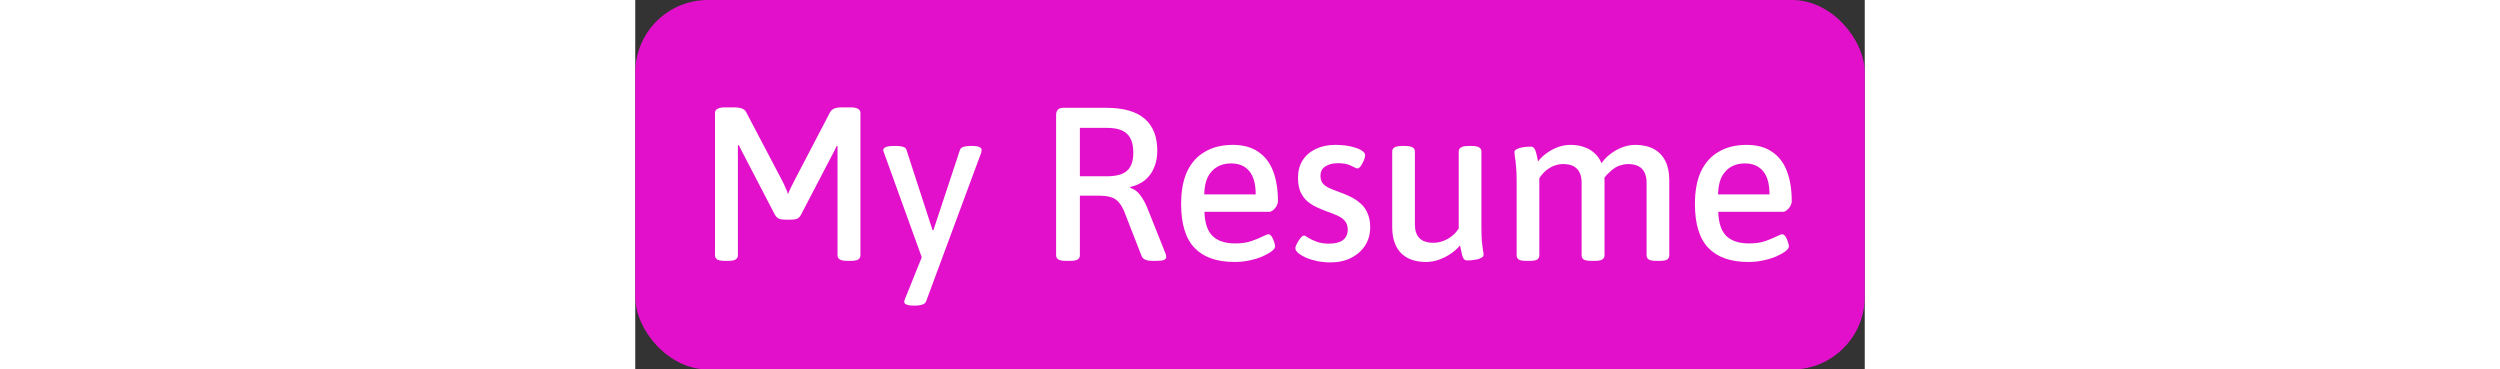 <svg height="30" viewBox="0 0 203 61" fill="none" xmlns="http://www.w3.org/2000/svg">
<rect x="0" y="0" width="203" height="61" fill="#333333" stroke="none"/>
<rect width="203" height="61" rx="12" fill="#E310CB"/>
<path d="M14.824 43.072C14.248 43.072 13.828 43 13.564 42.856C13.3 42.688 13.168 42.46 13.168 42.172V18.628C13.168 18.34 13.3 18.124 13.564 17.98C13.828 17.812 14.248 17.728 14.824 17.728H16.264C16.816 17.728 17.26 17.788 17.596 17.908C17.932 18.028 18.172 18.232 18.316 18.52L24.292 29.896C24.46 30.208 24.628 30.568 24.796 30.976C24.988 31.36 25.132 31.72 25.228 32.056C25.348 31.696 25.516 31.312 25.732 30.904C25.948 30.472 26.128 30.112 26.272 29.824L32.176 18.52C32.344 18.232 32.584 18.028 32.896 17.908C33.208 17.788 33.628 17.728 34.156 17.728H35.524C36.124 17.728 36.544 17.812 36.784 17.98C37.048 18.124 37.18 18.34 37.18 18.628V42.172C37.18 42.46 37.048 42.688 36.784 42.856C36.544 43 36.124 43.072 35.524 43.072H35.056C34.48 43.072 34.06 43 33.796 42.856C33.532 42.688 33.4 42.46 33.4 42.172V26.08C33.4 25.744 33.4 25.42 33.4 25.108C33.4 24.772 33.4 24.448 33.4 24.136L33.256 24.1C33.136 24.388 33.004 24.664 32.86 24.928C32.716 25.168 32.584 25.42 32.464 25.684L27.352 35.476C27.184 35.788 26.968 36.004 26.704 36.124C26.44 36.22 26.056 36.268 25.552 36.268H24.904C24.4 36.268 24.016 36.22 23.752 36.124C23.488 36.004 23.26 35.788 23.068 35.476L17.884 25.504C17.764 25.264 17.632 25.012 17.488 24.748C17.344 24.484 17.212 24.22 17.092 23.956L16.948 23.992C16.948 24.304 16.948 24.628 16.948 24.964C16.948 25.276 16.948 25.588 16.948 25.9V42.172C16.948 42.46 16.816 42.688 16.552 42.856C16.312 43 15.892 43.072 15.292 43.072H14.824ZM45.884 50.452C45.404 50.452 45.032 50.392 44.768 50.272C44.528 50.176 44.408 50.032 44.408 49.84C44.408 49.768 44.42 49.696 44.444 49.624C44.468 49.552 44.516 49.42 44.588 49.228L47.936 40.912L47.756 43.72L41.096 25.288C41.072 25.216 41.036 25.132 40.988 25.036C40.964 24.94 40.952 24.844 40.952 24.748C40.952 24.556 41.096 24.4 41.384 24.28C41.672 24.16 42.104 24.1 42.68 24.1H43.184C43.592 24.1 43.94 24.148 44.228 24.244C44.516 24.34 44.696 24.496 44.768 24.712L49.088 37.996H49.232L53.624 24.712C53.72 24.496 53.912 24.34 54.2 24.244C54.488 24.148 54.848 24.1 55.28 24.1H55.604C56.18 24.1 56.588 24.16 56.828 24.28C57.068 24.4 57.188 24.556 57.188 24.748C57.188 24.844 57.176 24.94 57.152 25.036C57.152 25.108 57.128 25.204 57.08 25.324L48.044 49.696C47.948 49.984 47.744 50.176 47.432 50.272C47.12 50.392 46.736 50.452 46.28 50.452H45.884ZM71.144 43.072C70.568 43.072 70.148 43 69.884 42.856C69.62 42.688 69.488 42.46 69.488 42.172V18.988C69.488 18.196 69.884 17.8 70.676 17.8H77.768C80.6 17.8 82.712 18.4 84.104 19.6C85.496 20.8 86.192 22.564 86.192 24.892C86.192 25.948 86.012 26.884 85.652 27.7C85.316 28.516 84.812 29.2 84.14 29.752C83.492 30.28 82.688 30.652 81.728 30.868V31.012C82.376 31.204 82.928 31.612 83.384 32.236C83.864 32.86 84.284 33.64 84.644 34.576L87.488 41.704C87.56 41.848 87.608 41.992 87.632 42.136C87.656 42.256 87.668 42.352 87.668 42.424C87.668 42.64 87.536 42.808 87.272 42.928C87.008 43.024 86.576 43.072 85.976 43.072H85.292C84.884 43.072 84.536 43.012 84.248 42.892C83.96 42.772 83.756 42.592 83.636 42.352L80.756 34.972C80.492 34.324 80.192 33.808 79.856 33.424C79.52 33.016 79.088 32.728 78.56 32.56C78.032 32.392 77.36 32.308 76.544 32.308H73.412V42.172C73.412 42.46 73.28 42.688 73.016 42.856C72.776 43 72.344 43.072 71.72 43.072H71.144ZM73.412 29.104H77.84C79.4 29.104 80.516 28.804 81.188 28.204C81.884 27.58 82.232 26.584 82.232 25.216C82.232 23.776 81.884 22.732 81.188 22.084C80.516 21.436 79.4 21.112 77.84 21.112H73.412V29.104ZM98.949 43.252C96.045 43.252 93.849 42.484 92.361 40.948C90.873 39.412 90.129 36.988 90.129 33.676C90.129 31.516 90.465 29.716 91.137 28.276C91.833 26.836 92.817 25.756 94.089 25.036C95.361 24.292 96.885 23.92 98.661 23.92C100.365 23.92 101.769 24.304 102.873 25.072C103.977 25.816 104.793 26.884 105.321 28.276C105.849 29.668 106.113 31.312 106.113 33.208C106.113 33.448 106.041 33.712 105.897 34C105.753 34.264 105.561 34.492 105.321 34.684C105.105 34.876 104.877 34.972 104.637 34.972H93.981C94.029 36.796 94.473 38.128 95.313 38.968C96.177 39.784 97.425 40.192 99.057 40.192C100.113 40.192 101.013 40.06 101.757 39.796C102.525 39.532 103.137 39.28 103.593 39.04C104.073 38.8 104.385 38.68 104.529 38.68C104.721 38.68 104.901 38.8 105.069 39.04C105.237 39.28 105.369 39.568 105.465 39.904C105.585 40.216 105.645 40.468 105.645 40.66C105.645 40.924 105.453 41.2 105.069 41.488C104.685 41.776 104.169 42.064 103.521 42.352C102.897 42.616 102.189 42.832 101.397 43C100.605 43.168 99.789 43.252 98.949 43.252ZM93.945 32.092H102.441C102.441 30.388 102.093 29.116 101.397 28.276C100.701 27.412 99.693 26.98 98.373 26.98C97.485 26.98 96.717 27.172 96.069 27.556C95.421 27.94 94.905 28.504 94.521 29.248C94.161 29.992 93.969 30.94 93.945 32.092ZM114.791 43.324C114.023 43.324 113.291 43.252 112.595 43.108C111.899 42.964 111.275 42.772 110.723 42.532C110.195 42.292 109.775 42.04 109.463 41.776C109.151 41.512 108.995 41.248 108.995 40.984C108.995 40.792 109.079 40.54 109.247 40.228C109.415 39.892 109.607 39.592 109.823 39.328C110.039 39.04 110.243 38.896 110.435 38.896C110.555 38.896 110.783 39.016 111.119 39.256C111.455 39.472 111.911 39.688 112.487 39.904C113.063 40.12 113.735 40.228 114.503 40.228C115.535 40.228 116.315 40.036 116.843 39.652C117.371 39.244 117.635 38.656 117.635 37.888C117.635 37.336 117.491 36.88 117.203 36.52C116.915 36.16 116.507 35.86 115.979 35.62C115.475 35.38 114.899 35.152 114.251 34.936C113.675 34.72 113.099 34.48 112.523 34.216C111.947 33.952 111.419 33.616 110.939 33.208C110.483 32.8 110.111 32.284 109.823 31.66C109.559 31.036 109.427 30.256 109.427 29.32C109.427 28.24 109.679 27.292 110.183 26.476C110.711 25.66 111.431 25.036 112.343 24.604C113.279 24.148 114.347 23.92 115.547 23.92C116.147 23.92 116.735 23.956 117.311 24.028C117.887 24.1 118.415 24.22 118.895 24.388C119.375 24.532 119.759 24.712 120.047 24.928C120.359 25.144 120.515 25.372 120.515 25.612C120.515 25.828 120.443 26.116 120.299 26.476C120.155 26.812 119.987 27.124 119.795 27.412C119.603 27.676 119.411 27.808 119.219 27.808C119.099 27.808 118.763 27.664 118.211 27.376C117.683 27.088 116.939 26.944 115.979 26.944C115.163 26.944 114.479 27.124 113.927 27.484C113.399 27.82 113.135 28.336 113.135 29.032C113.135 29.464 113.231 29.836 113.423 30.148C113.615 30.436 113.927 30.7 114.359 30.94C114.791 31.156 115.343 31.384 116.015 31.624C116.711 31.864 117.383 32.14 118.031 32.452C118.679 32.764 119.255 33.148 119.759 33.604C120.263 34.036 120.647 34.576 120.911 35.224C121.199 35.872 121.343 36.64 121.343 37.528C121.343 38.656 121.067 39.652 120.515 40.516C119.963 41.38 119.195 42.064 118.211 42.568C117.227 43.072 116.087 43.324 114.791 43.324ZM130.562 43.252C128.786 43.252 127.406 42.76 126.422 41.776C125.462 40.768 124.982 39.352 124.982 37.528V25C124.982 24.712 125.102 24.496 125.342 24.352C125.582 24.184 126.002 24.1 126.602 24.1H127.106C127.706 24.1 128.126 24.184 128.366 24.352C128.606 24.496 128.726 24.712 128.726 25V37.096C128.726 38.056 128.978 38.8 129.482 39.328C129.986 39.832 130.754 40.084 131.786 40.084C132.338 40.084 132.866 39.988 133.37 39.796C133.898 39.604 134.39 39.328 134.846 38.968C135.302 38.608 135.674 38.188 135.962 37.708V25C135.962 24.712 136.082 24.496 136.322 24.352C136.562 24.184 136.982 24.1 137.582 24.1H138.086C138.686 24.1 139.106 24.184 139.346 24.352C139.586 24.496 139.706 24.712 139.706 25V37.348C139.706 38.356 139.73 39.172 139.778 39.796C139.85 40.42 139.91 40.912 139.958 41.272C140.03 41.632 140.066 41.908 140.066 42.1C140.066 42.268 139.958 42.412 139.742 42.532C139.55 42.652 139.31 42.748 139.022 42.82C138.734 42.868 138.434 42.916 138.122 42.964C137.834 42.988 137.594 43 137.402 43C137.162 43 136.97 42.928 136.826 42.784C136.706 42.64 136.598 42.388 136.502 42.028C136.406 41.644 136.298 41.14 136.178 40.516C135.746 41.044 135.218 41.512 134.594 41.92C133.994 42.328 133.346 42.652 132.65 42.892C131.978 43.132 131.282 43.252 130.562 43.252ZM147.145 43.072C146.545 43.072 146.125 43 145.885 42.856C145.645 42.688 145.525 42.46 145.525 42.172V29.824C145.525 28.816 145.489 28 145.417 27.376C145.369 26.752 145.309 26.26 145.237 25.9C145.189 25.54 145.165 25.264 145.165 25.072C145.165 24.928 145.261 24.796 145.453 24.676C145.669 24.556 145.921 24.46 146.209 24.388C146.497 24.316 146.785 24.268 147.073 24.244C147.385 24.22 147.637 24.208 147.829 24.208C148.069 24.208 148.249 24.28 148.369 24.424C148.513 24.568 148.633 24.82 148.729 25.18C148.825 25.516 148.933 26.008 149.053 26.656C149.485 26.104 149.977 25.636 150.529 25.252C151.105 24.844 151.717 24.52 152.365 24.28C153.037 24.04 153.721 23.92 154.417 23.92C155.257 23.92 156.001 24.04 156.649 24.28C157.321 24.496 157.897 24.832 158.377 25.288C158.881 25.72 159.265 26.272 159.529 26.944C159.961 26.344 160.465 25.828 161.041 25.396C161.641 24.94 162.289 24.58 162.985 24.316C163.681 24.052 164.389 23.92 165.109 23.92C166.309 23.92 167.329 24.148 168.169 24.604C169.009 25.06 169.645 25.72 170.077 26.584C170.509 27.448 170.725 28.504 170.725 29.752V42.172C170.725 42.46 170.605 42.688 170.365 42.856C170.125 43 169.705 43.072 169.105 43.072H168.601C168.001 43.072 167.581 43 167.341 42.856C167.101 42.688 166.981 42.46 166.981 42.172V30.184C166.981 29.176 166.729 28.408 166.225 27.88C165.721 27.352 164.941 27.088 163.885 27.088C163.525 27.088 163.153 27.148 162.769 27.268C162.385 27.364 162.013 27.532 161.653 27.772C161.317 28.012 160.981 28.3 160.645 28.636C160.309 28.948 159.997 29.332 159.709 29.788V28.096C159.853 28.36 159.937 28.636 159.961 28.924C160.009 29.212 160.033 29.5 160.033 29.788V42.172C160.033 42.46 159.901 42.688 159.637 42.856C159.397 43 158.977 43.072 158.377 43.072H157.909C157.309 43.072 156.877 43 156.613 42.856C156.373 42.688 156.253 42.46 156.253 42.172V30.184C156.253 29.176 156.001 28.408 155.497 27.88C154.993 27.352 154.225 27.088 153.193 27.088C152.689 27.088 152.185 27.184 151.681 27.376C151.201 27.568 150.745 27.844 150.313 28.204C149.905 28.564 149.557 28.972 149.269 29.428V42.172C149.269 42.46 149.149 42.688 148.909 42.856C148.669 43 148.249 43.072 147.649 43.072H147.145ZM183.781 43.252C180.877 43.252 178.681 42.484 177.193 40.948C175.705 39.412 174.961 36.988 174.961 33.676C174.961 31.516 175.297 29.716 175.969 28.276C176.665 26.836 177.649 25.756 178.921 25.036C180.193 24.292 181.717 23.92 183.493 23.92C185.197 23.92 186.601 24.304 187.705 25.072C188.809 25.816 189.625 26.884 190.153 28.276C190.681 29.668 190.945 31.312 190.945 33.208C190.945 33.448 190.873 33.712 190.729 34C190.585 34.264 190.393 34.492 190.153 34.684C189.937 34.876 189.709 34.972 189.469 34.972H178.813C178.861 36.796 179.305 38.128 180.145 38.968C181.009 39.784 182.257 40.192 183.889 40.192C184.945 40.192 185.845 40.06 186.589 39.796C187.357 39.532 187.969 39.28 188.425 39.04C188.905 38.8 189.217 38.68 189.361 38.68C189.553 38.68 189.733 38.8 189.901 39.04C190.069 39.28 190.201 39.568 190.297 39.904C190.417 40.216 190.477 40.468 190.477 40.66C190.477 40.924 190.285 41.2 189.901 41.488C189.517 41.776 189.001 42.064 188.353 42.352C187.729 42.616 187.021 42.832 186.229 43C185.437 43.168 184.621 43.252 183.781 43.252ZM178.777 32.092H187.273C187.273 30.388 186.925 29.116 186.229 28.276C185.533 27.412 184.525 26.98 183.205 26.98C182.317 26.98 181.549 27.172 180.901 27.556C180.253 27.94 179.737 28.504 179.353 29.248C178.993 29.992 178.801 30.94 178.777 32.092Z" fill="white"/>
</svg>
